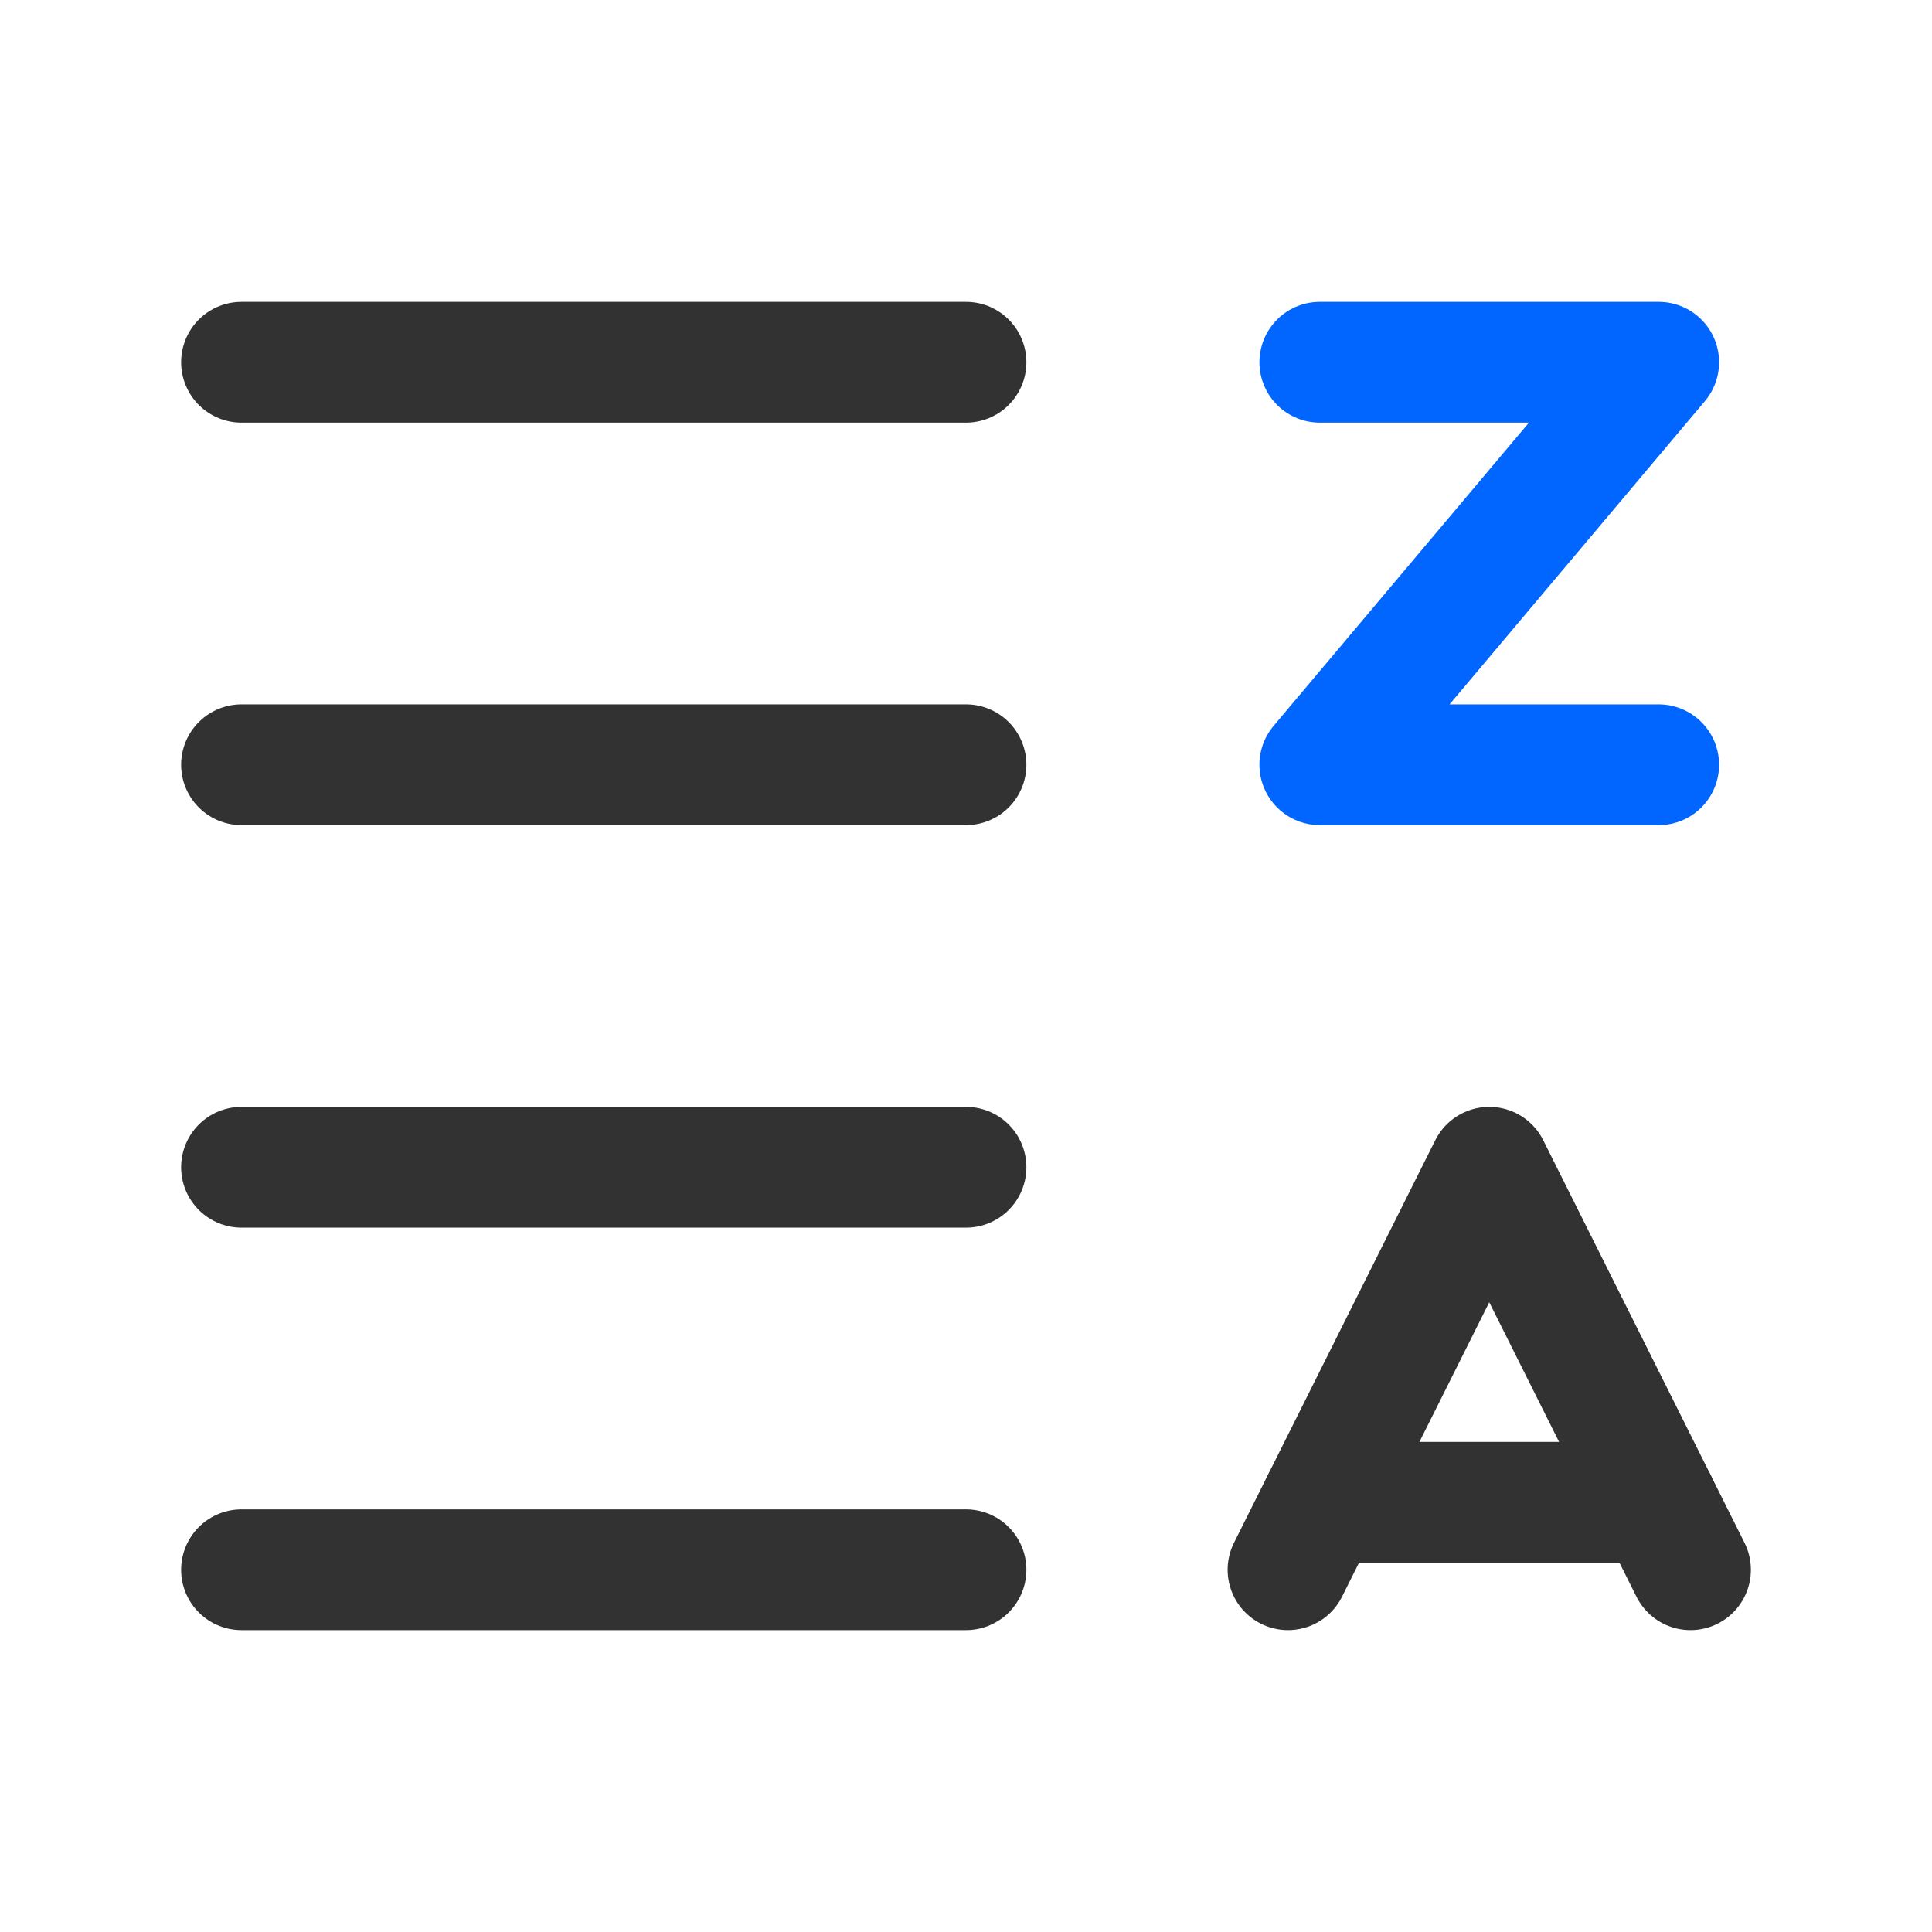 <svg width="24" height="24" viewBox="0 0 24 24" fill="none" xmlns="http://www.w3.org/2000/svg">
<path d="M21 19.5L18.5 14.5L16 19.5" stroke="#323232" stroke-width="1.5" stroke-linecap="round" stroke-linejoin="round"/>
<path d="M16.419 18.662H20.581" stroke="#323232" stroke-width="1.5" stroke-linecap="round" stroke-linejoin="round"/>
<path d="M12 19.5H3" stroke="#323232" stroke-width="1.5" stroke-linecap="round" stroke-linejoin="round"/>
<path d="M12 14.5H3" stroke="#323232" stroke-width="1.5" stroke-linecap="round" stroke-linejoin="round"/>
<path d="M12 9.5H3" stroke="#323232" stroke-width="1.5" stroke-linecap="round" stroke-linejoin="round"/>
<path d="M12 4.5H3" stroke="#323232" stroke-width="1.5" stroke-linecap="round" stroke-linejoin="round"/>
<path d="M16.395 4.5H20.605L16.395 9.5H20.605" stroke="#0066FF" stroke-width="1.5" stroke-linecap="round" stroke-linejoin="round"/>
</svg>
